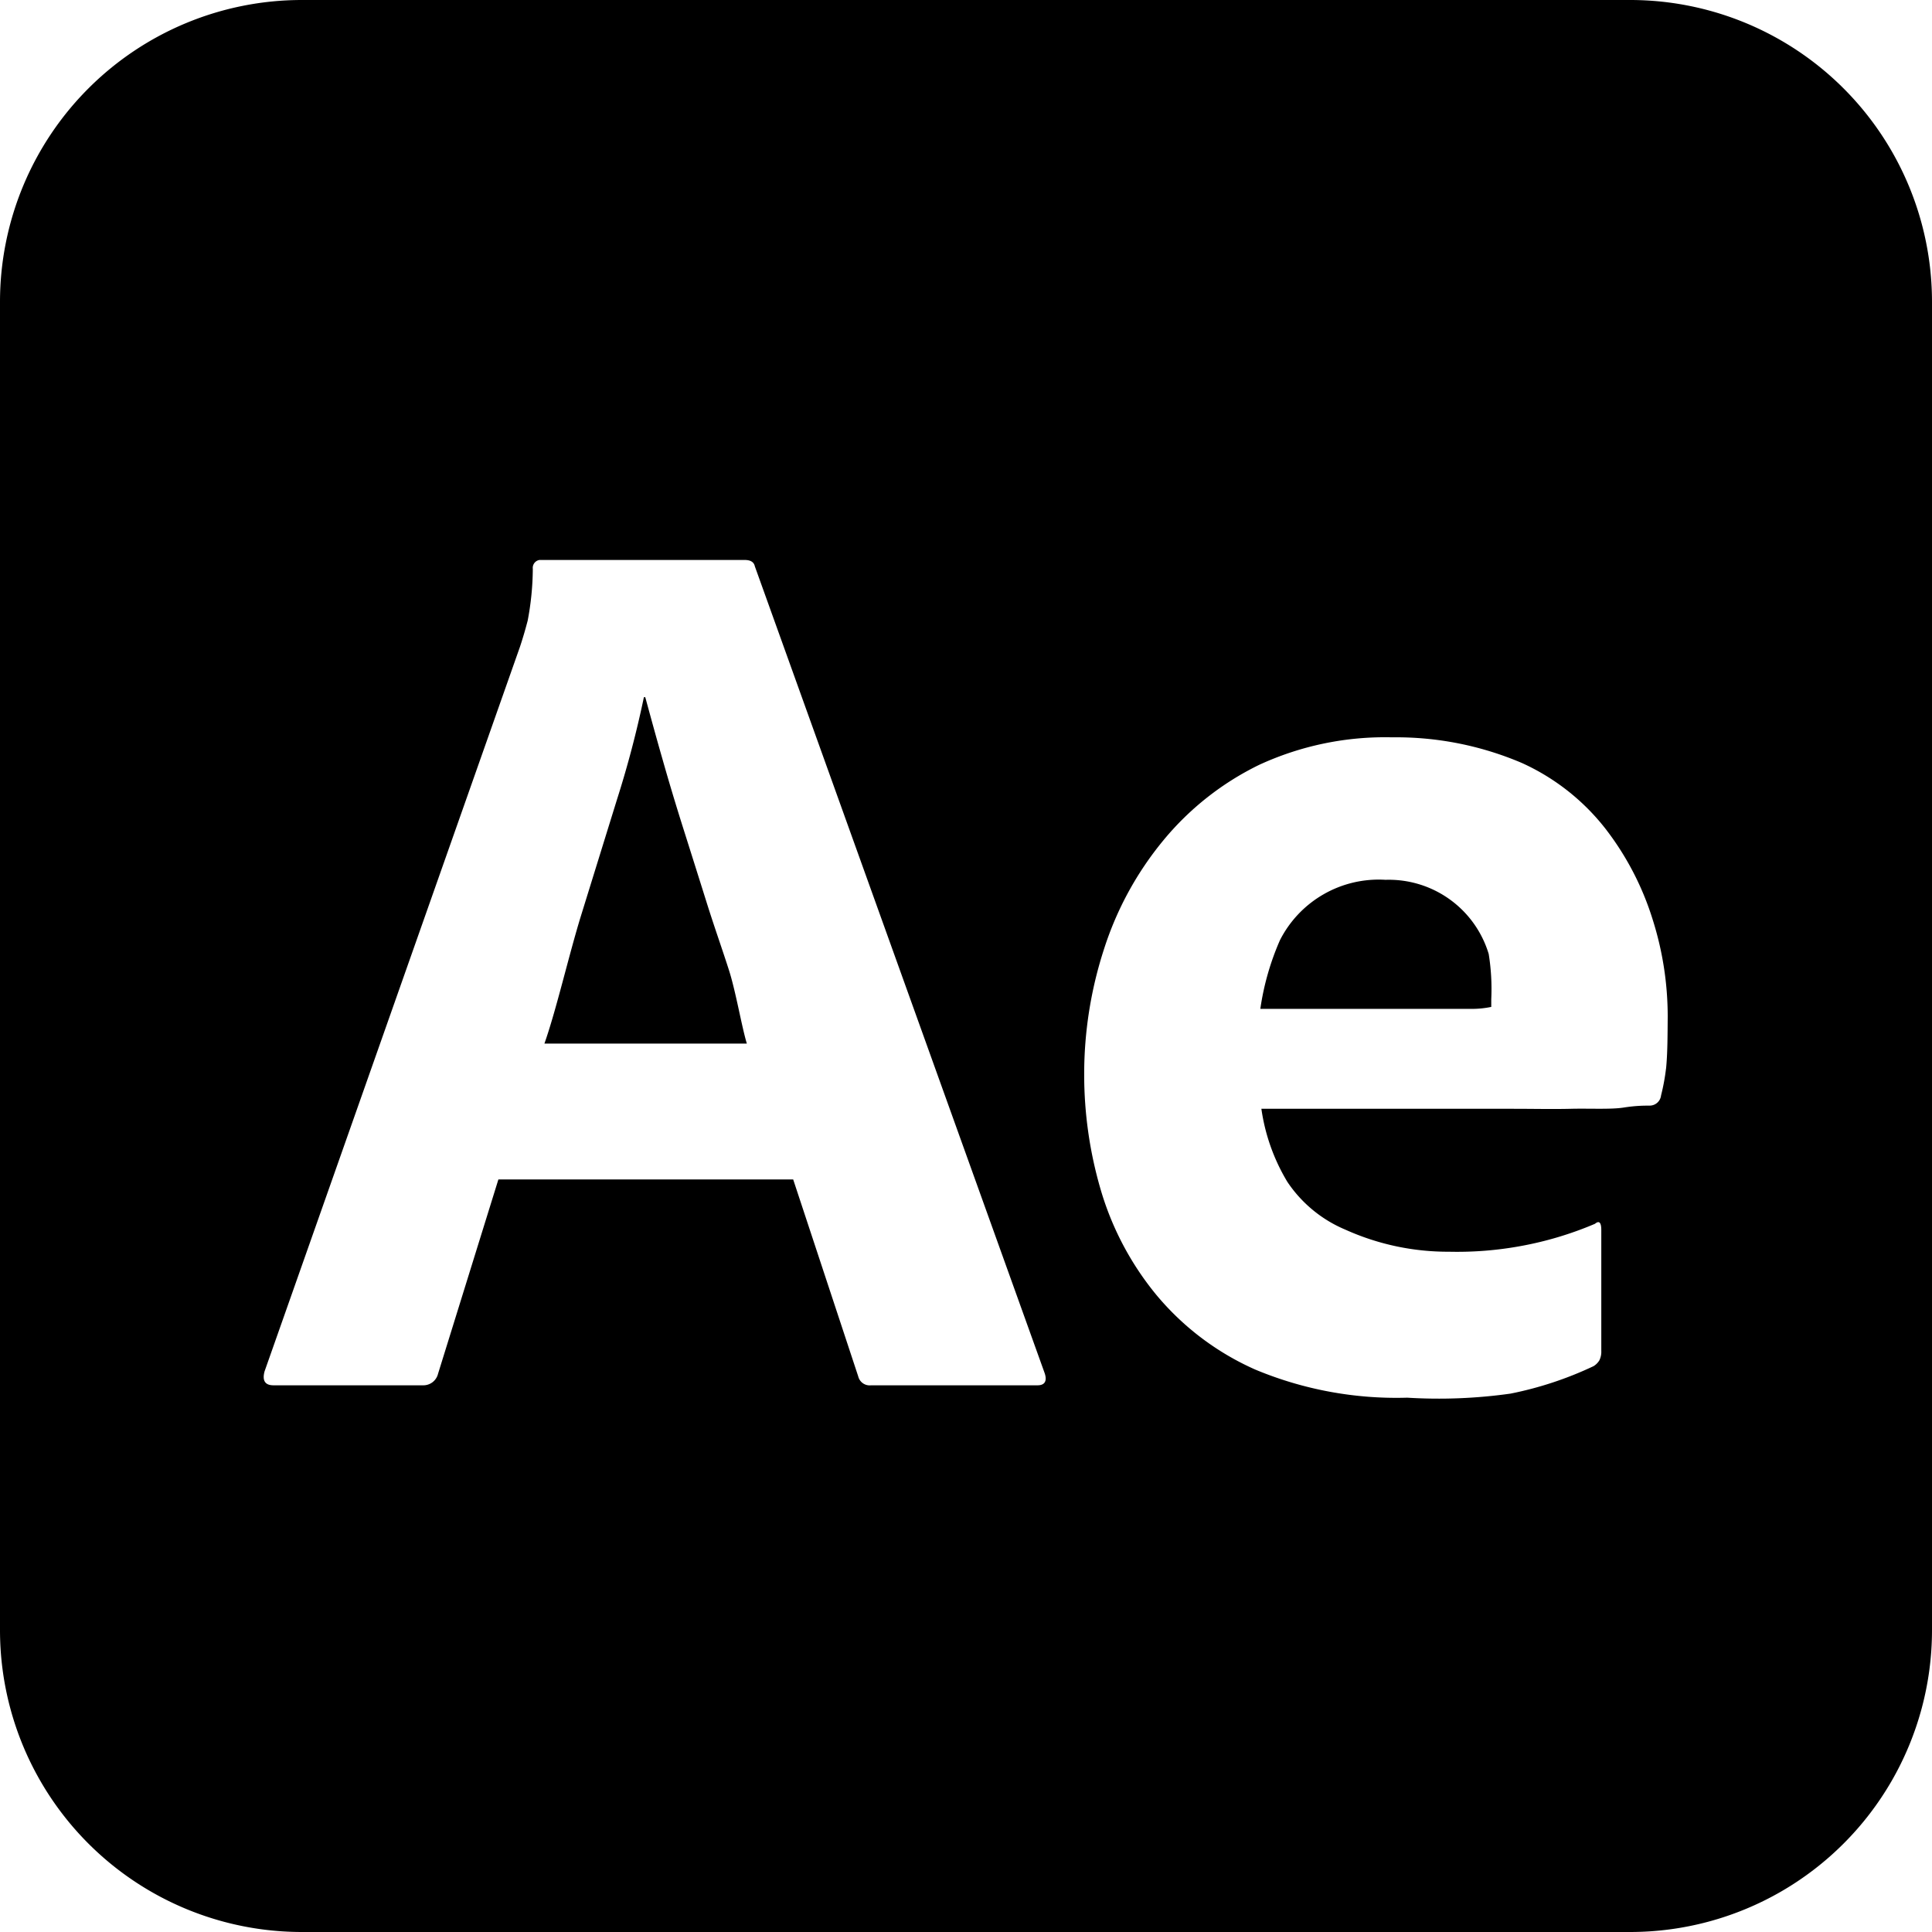 <svg id="Layer_1" data-name="Layer 1" xmlns="http://www.w3.org/2000/svg" viewBox="0 0 128 128"><path d="M257.33,352.37q-.76-2.42-1.52-4.82t-1.4-4.66c-.43-1.49-.8-2.86-1.14-4.1h-.09a68,68,0,0,1-1.78,6.77q-1.18,3.81-2.41,7.78c-.81,2.65-1.61,6.15-2.4,8.4H260c-.34-1.12-.73-3.44-1.18-4.85S257.84,354,257.33,352.37Z" transform="translate(-210.52 -292.6)"/><path d="M302.32,350.89a7.34,7.34,0,0,0-7,4,17.55,17.55,0,0,0-1.3,4.55h11.08c1.35,0,2.35,0,3,0a6.24,6.24,0,0,0,1.22-.13v-.51a14.55,14.55,0,0,0-.17-3A6.91,6.91,0,0,0,302.32,350.89Z" transform="translate(-210.52 -292.6)"/><path d="M318.52,292.6h-88a20,20,0,0,0-20,20v88a20,20,0,0,0,20,20h88a20,20,0,0,0,20-20v-88A20,20,0,0,0,318.52,292.6Zm-39.29,91.78h-11a.78.78,0,0,1-.85-.59l-4.31-13.05H243.54l-4,12.88a1,1,0,0,1-1,.76h-9.9c-.56,0-.76-.31-.59-.93l16.92-48c.17-.51.34-1.08.51-1.73a18.81,18.81,0,0,0,.34-3.43.53.53,0,0,1,.44-.59h13.6c.39,0,.61.14.67.42l19.2,53.45C279.91,384.1,279.74,384.39,279.23,384.38Zm41.67-21a13.74,13.74,0,0,1-.33,1.79.76.76,0,0,1-.76.68c-.33,0-.91,0-1.73.13s-2.27.05-3.48.08-2.5,0-3.85,0H294.09a12.88,12.88,0,0,0,1.72,4.84,8.65,8.65,0,0,0,3.85,3.17,16.51,16.51,0,0,0,6.86,1.46,23.37,23.37,0,0,0,4.72-.37,23.12,23.12,0,0,0,4.95-1.48q.42-.35.42.42v8a1.28,1.28,0,0,1-.13.63,1.15,1.15,0,0,1-.38.38,23.67,23.67,0,0,1-5.5,1.82,34.08,34.08,0,0,1-6.85.27,24.25,24.25,0,0,1-10.06-1.86,18,18,0,0,1-6.6-5,19.66,19.66,0,0,1-3.64-6.9,27.11,27.11,0,0,1-1.1-7.65,26.78,26.78,0,0,1,1.32-8.33,21.67,21.67,0,0,1,3.93-7.19,19,19,0,0,1,6.35-5,19.89,19.89,0,0,1,8.8-1.82,21.2,21.2,0,0,1,8.6,1.7,14.74,14.74,0,0,1,5.54,4.36,19.09,19.09,0,0,1,3.12,6,21.24,21.24,0,0,1,1,6.43C321,361.27,321,362.39,320.9,363.41Z" transform="translate(-210.52 -292.6)"/></svg>